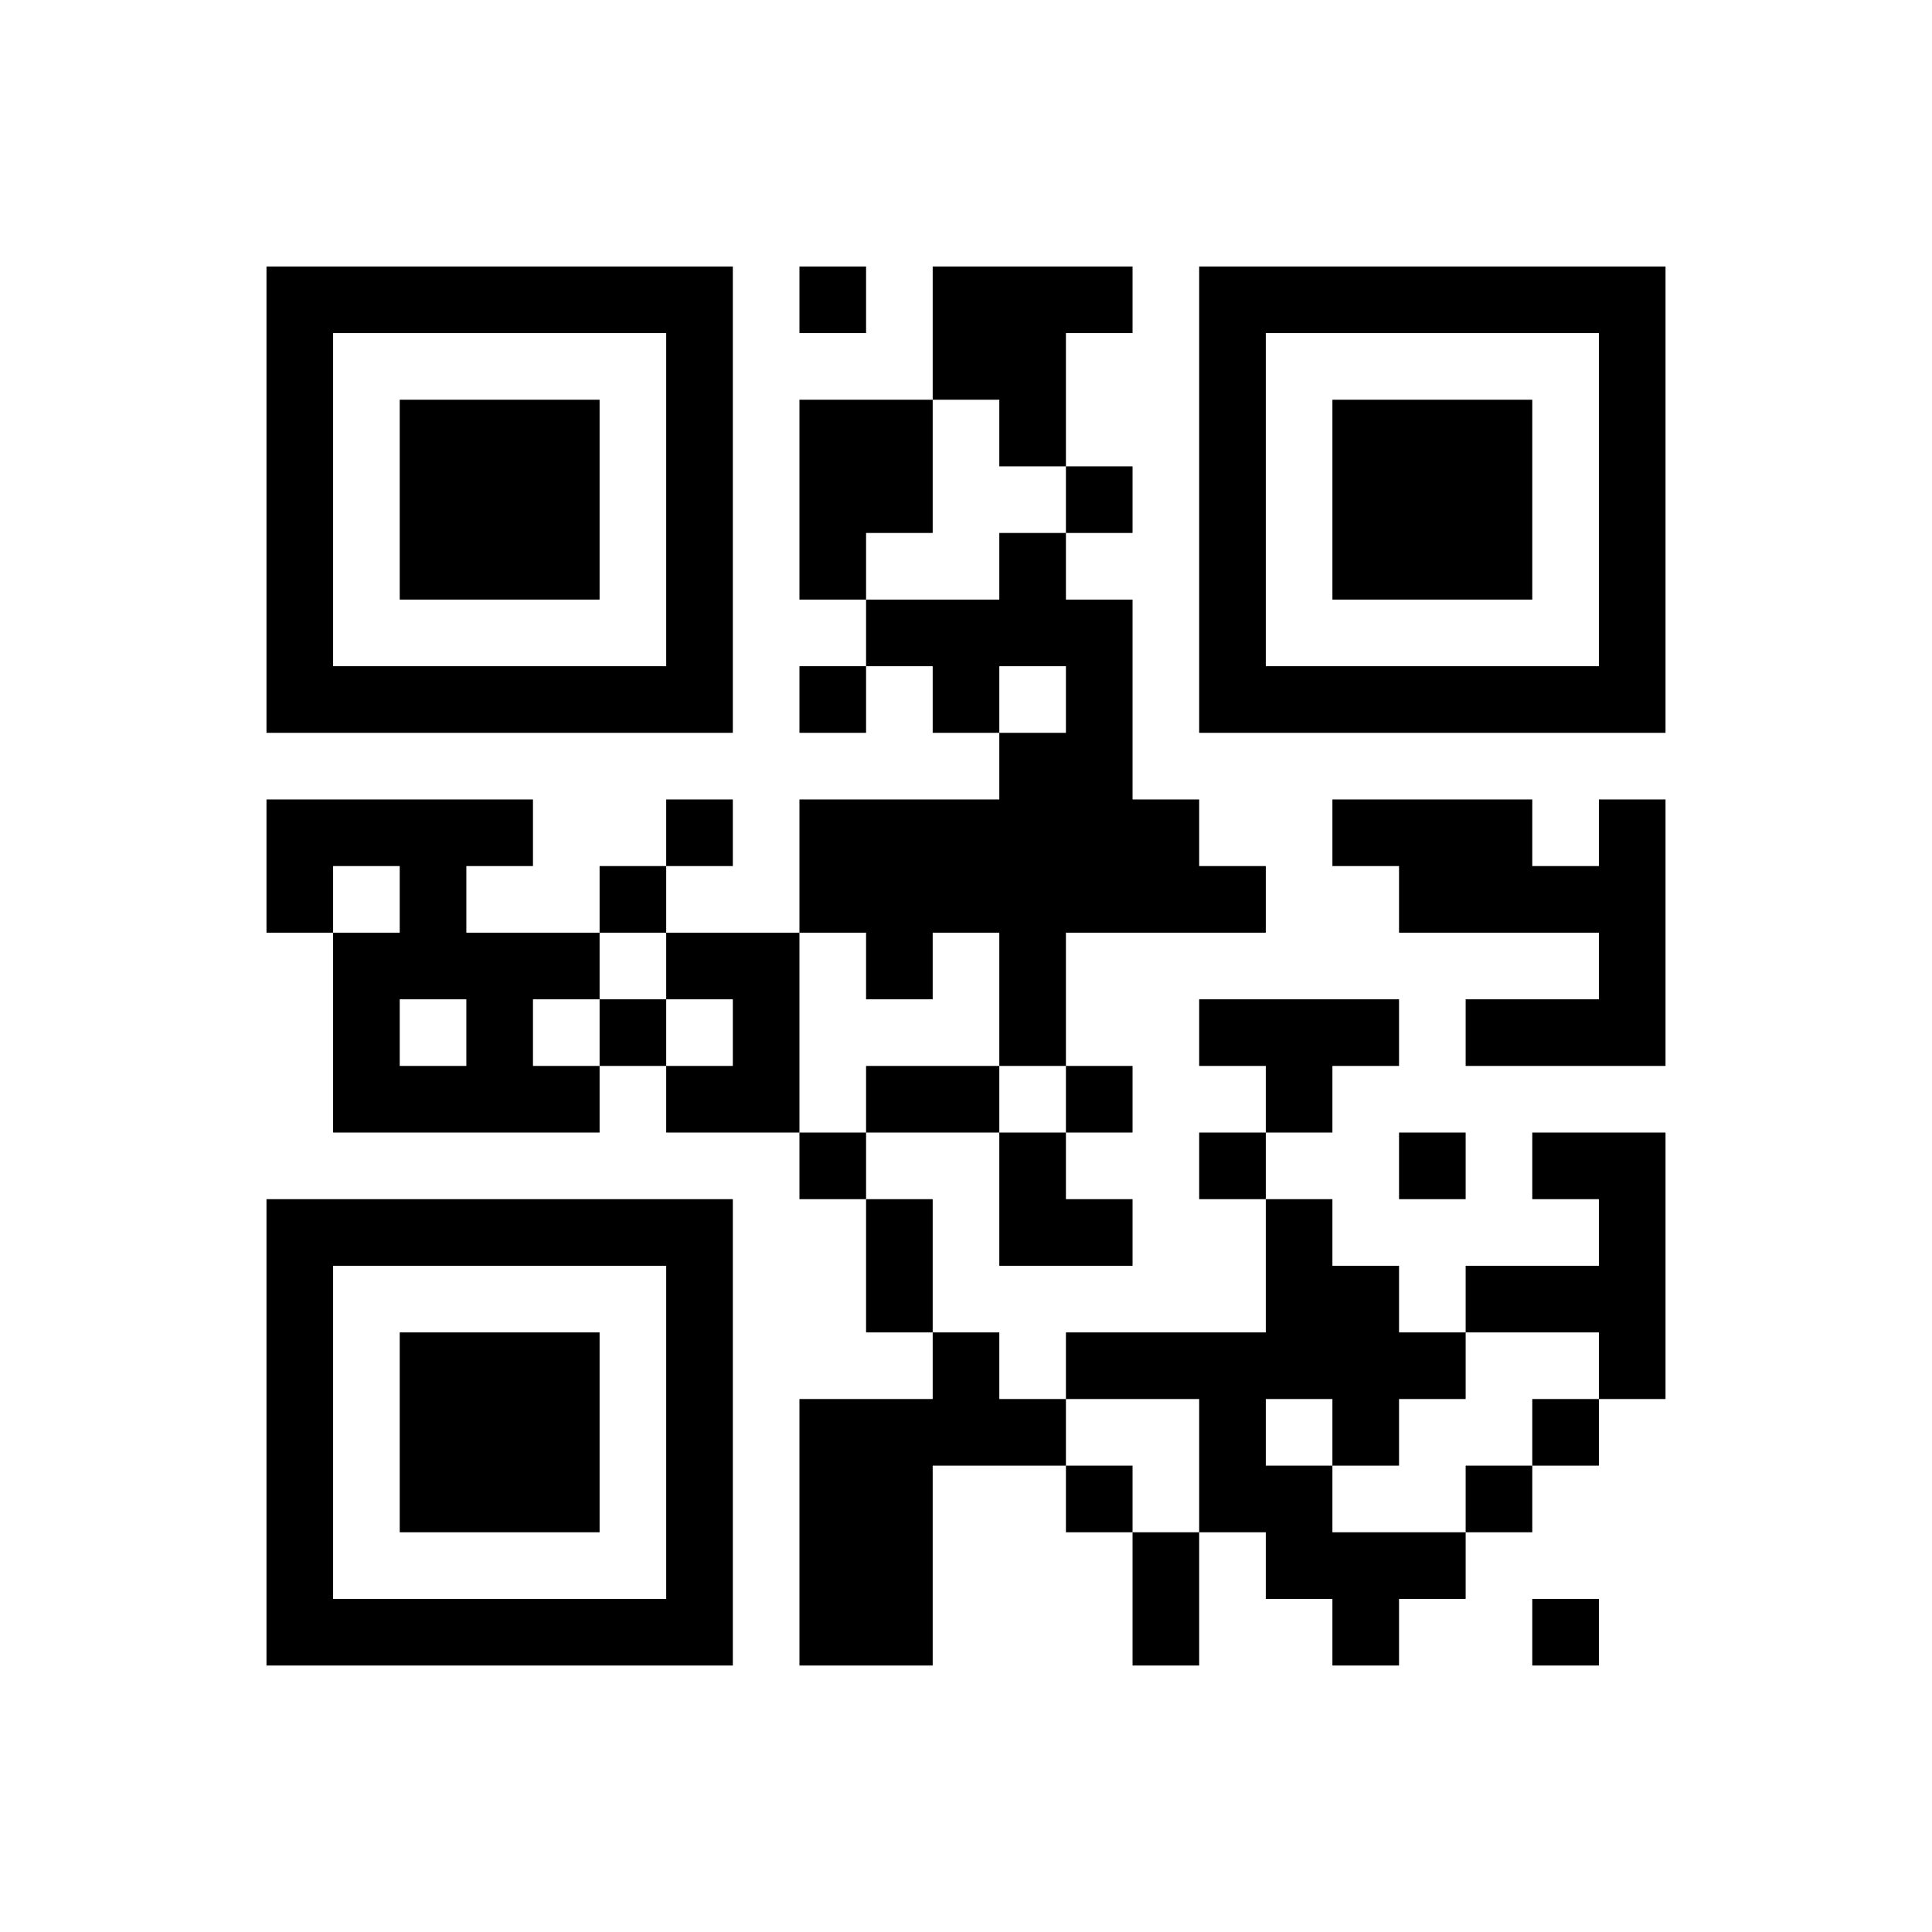 <?xml version='1.0' encoding='UTF-8'?>
<svg width="290mm" height="290mm" version="1.1" viewBox="0 0 29 29" xmlns="http://www.w3.org/2000/svg">
<rect width="29" height="29" fill="white"/>
<path d="M4,4h1v1h-1zM5,4h1v1h-1zM6,4h1v1h-1zM7,4h1v1h-1zM8,4h1v1h-1zM9,4h1v1h-1zM10,4h1v1h-1zM12,4h1v1h-1zM14,4h1v1h-1zM15,4h1v1h-1zM16,4h1v1h-1zM18,4h1v1h-1zM19,4h1v1h-1zM20,4h1v1h-1zM21,4h1v1h-1zM22,4h1v1h-1zM23,4h1v1h-1zM24,4h1v1h-1zM4,5h1v1h-1zM10,5h1v1h-1zM14,5h1v1h-1zM15,5h1v1h-1zM18,5h1v1h-1zM24,5h1v1h-1zM4,6h1v1h-1zM6,6h1v1h-1zM7,6h1v1h-1zM8,6h1v1h-1zM10,6h1v1h-1zM12,6h1v1h-1zM13,6h1v1h-1zM15,6h1v1h-1zM18,6h1v1h-1zM20,6h1v1h-1zM21,6h1v1h-1zM22,6h1v1h-1zM24,6h1v1h-1zM4,7h1v1h-1zM6,7h1v1h-1zM7,7h1v1h-1zM8,7h1v1h-1zM10,7h1v1h-1zM12,7h1v1h-1zM13,7h1v1h-1zM16,7h1v1h-1zM18,7h1v1h-1zM20,7h1v1h-1zM21,7h1v1h-1zM22,7h1v1h-1zM24,7h1v1h-1zM4,8h1v1h-1zM6,8h1v1h-1zM7,8h1v1h-1zM8,8h1v1h-1zM10,8h1v1h-1zM12,8h1v1h-1zM15,8h1v1h-1zM18,8h1v1h-1zM20,8h1v1h-1zM21,8h1v1h-1zM22,8h1v1h-1zM24,8h1v1h-1zM4,9h1v1h-1zM10,9h1v1h-1zM13,9h1v1h-1zM14,9h1v1h-1zM15,9h1v1h-1zM16,9h1v1h-1zM18,9h1v1h-1zM24,9h1v1h-1zM4,10h1v1h-1zM5,10h1v1h-1zM6,10h1v1h-1zM7,10h1v1h-1zM8,10h1v1h-1zM9,10h1v1h-1zM10,10h1v1h-1zM12,10h1v1h-1zM14,10h1v1h-1zM16,10h1v1h-1zM18,10h1v1h-1zM19,10h1v1h-1zM20,10h1v1h-1zM21,10h1v1h-1zM22,10h1v1h-1zM23,10h1v1h-1zM24,10h1v1h-1zM15,11h1v1h-1zM16,11h1v1h-1zM4,12h1v1h-1zM5,12h1v1h-1zM6,12h1v1h-1zM7,12h1v1h-1zM10,12h1v1h-1zM12,12h1v1h-1zM13,12h1v1h-1zM14,12h1v1h-1zM15,12h1v1h-1zM16,12h1v1h-1zM17,12h1v1h-1zM20,12h1v1h-1zM21,12h1v1h-1zM22,12h1v1h-1zM24,12h1v1h-1zM4,13h1v1h-1zM6,13h1v1h-1zM9,13h1v1h-1zM12,13h1v1h-1zM13,13h1v1h-1zM14,13h1v1h-1zM15,13h1v1h-1zM16,13h1v1h-1zM17,13h1v1h-1zM18,13h1v1h-1zM21,13h1v1h-1zM22,13h1v1h-1zM23,13h1v1h-1zM24,13h1v1h-1zM5,14h1v1h-1zM6,14h1v1h-1zM7,14h1v1h-1zM8,14h1v1h-1zM10,14h1v1h-1zM11,14h1v1h-1zM13,14h1v1h-1zM15,14h1v1h-1zM24,14h1v1h-1zM5,15h1v1h-1zM7,15h1v1h-1zM9,15h1v1h-1zM11,15h1v1h-1zM15,15h1v1h-1zM18,15h1v1h-1zM19,15h1v1h-1zM20,15h1v1h-1zM22,15h1v1h-1zM23,15h1v1h-1zM24,15h1v1h-1zM5,16h1v1h-1zM6,16h1v1h-1zM7,16h1v1h-1zM8,16h1v1h-1zM10,16h1v1h-1zM11,16h1v1h-1zM13,16h1v1h-1zM14,16h1v1h-1zM16,16h1v1h-1zM19,16h1v1h-1zM12,17h1v1h-1zM15,17h1v1h-1zM18,17h1v1h-1zM21,17h1v1h-1zM23,17h1v1h-1zM24,17h1v1h-1zM4,18h1v1h-1zM5,18h1v1h-1zM6,18h1v1h-1zM7,18h1v1h-1zM8,18h1v1h-1zM9,18h1v1h-1zM10,18h1v1h-1zM13,18h1v1h-1zM15,18h1v1h-1zM16,18h1v1h-1zM19,18h1v1h-1zM24,18h1v1h-1zM4,19h1v1h-1zM10,19h1v1h-1zM13,19h1v1h-1zM19,19h1v1h-1zM20,19h1v1h-1zM22,19h1v1h-1zM23,19h1v1h-1zM24,19h1v1h-1zM4,20h1v1h-1zM6,20h1v1h-1zM7,20h1v1h-1zM8,20h1v1h-1zM10,20h1v1h-1zM14,20h1v1h-1zM16,20h1v1h-1zM17,20h1v1h-1zM18,20h1v1h-1zM19,20h1v1h-1zM20,20h1v1h-1zM21,20h1v1h-1zM24,20h1v1h-1zM4,21h1v1h-1zM6,21h1v1h-1zM7,21h1v1h-1zM8,21h1v1h-1zM10,21h1v1h-1zM12,21h1v1h-1zM13,21h1v1h-1zM14,21h1v1h-1zM15,21h1v1h-1zM18,21h1v1h-1zM20,21h1v1h-1zM23,21h1v1h-1zM4,22h1v1h-1zM6,22h1v1h-1zM7,22h1v1h-1zM8,22h1v1h-1zM10,22h1v1h-1zM12,22h1v1h-1zM13,22h1v1h-1zM16,22h1v1h-1zM18,22h1v1h-1zM19,22h1v1h-1zM22,22h1v1h-1zM4,23h1v1h-1zM10,23h1v1h-1zM12,23h1v1h-1zM13,23h1v1h-1zM17,23h1v1h-1zM19,23h1v1h-1zM20,23h1v1h-1zM21,23h1v1h-1zM4,24h1v1h-1zM5,24h1v1h-1zM6,24h1v1h-1zM7,24h1v1h-1zM8,24h1v1h-1zM9,24h1v1h-1zM10,24h1v1h-1zM12,24h1v1h-1zM13,24h1v1h-1zM17,24h1v1h-1zM20,24h1v1h-1zM23,24h1v1h-1z" fill="#000000" fill-rule="evenodd"/>
</svg>